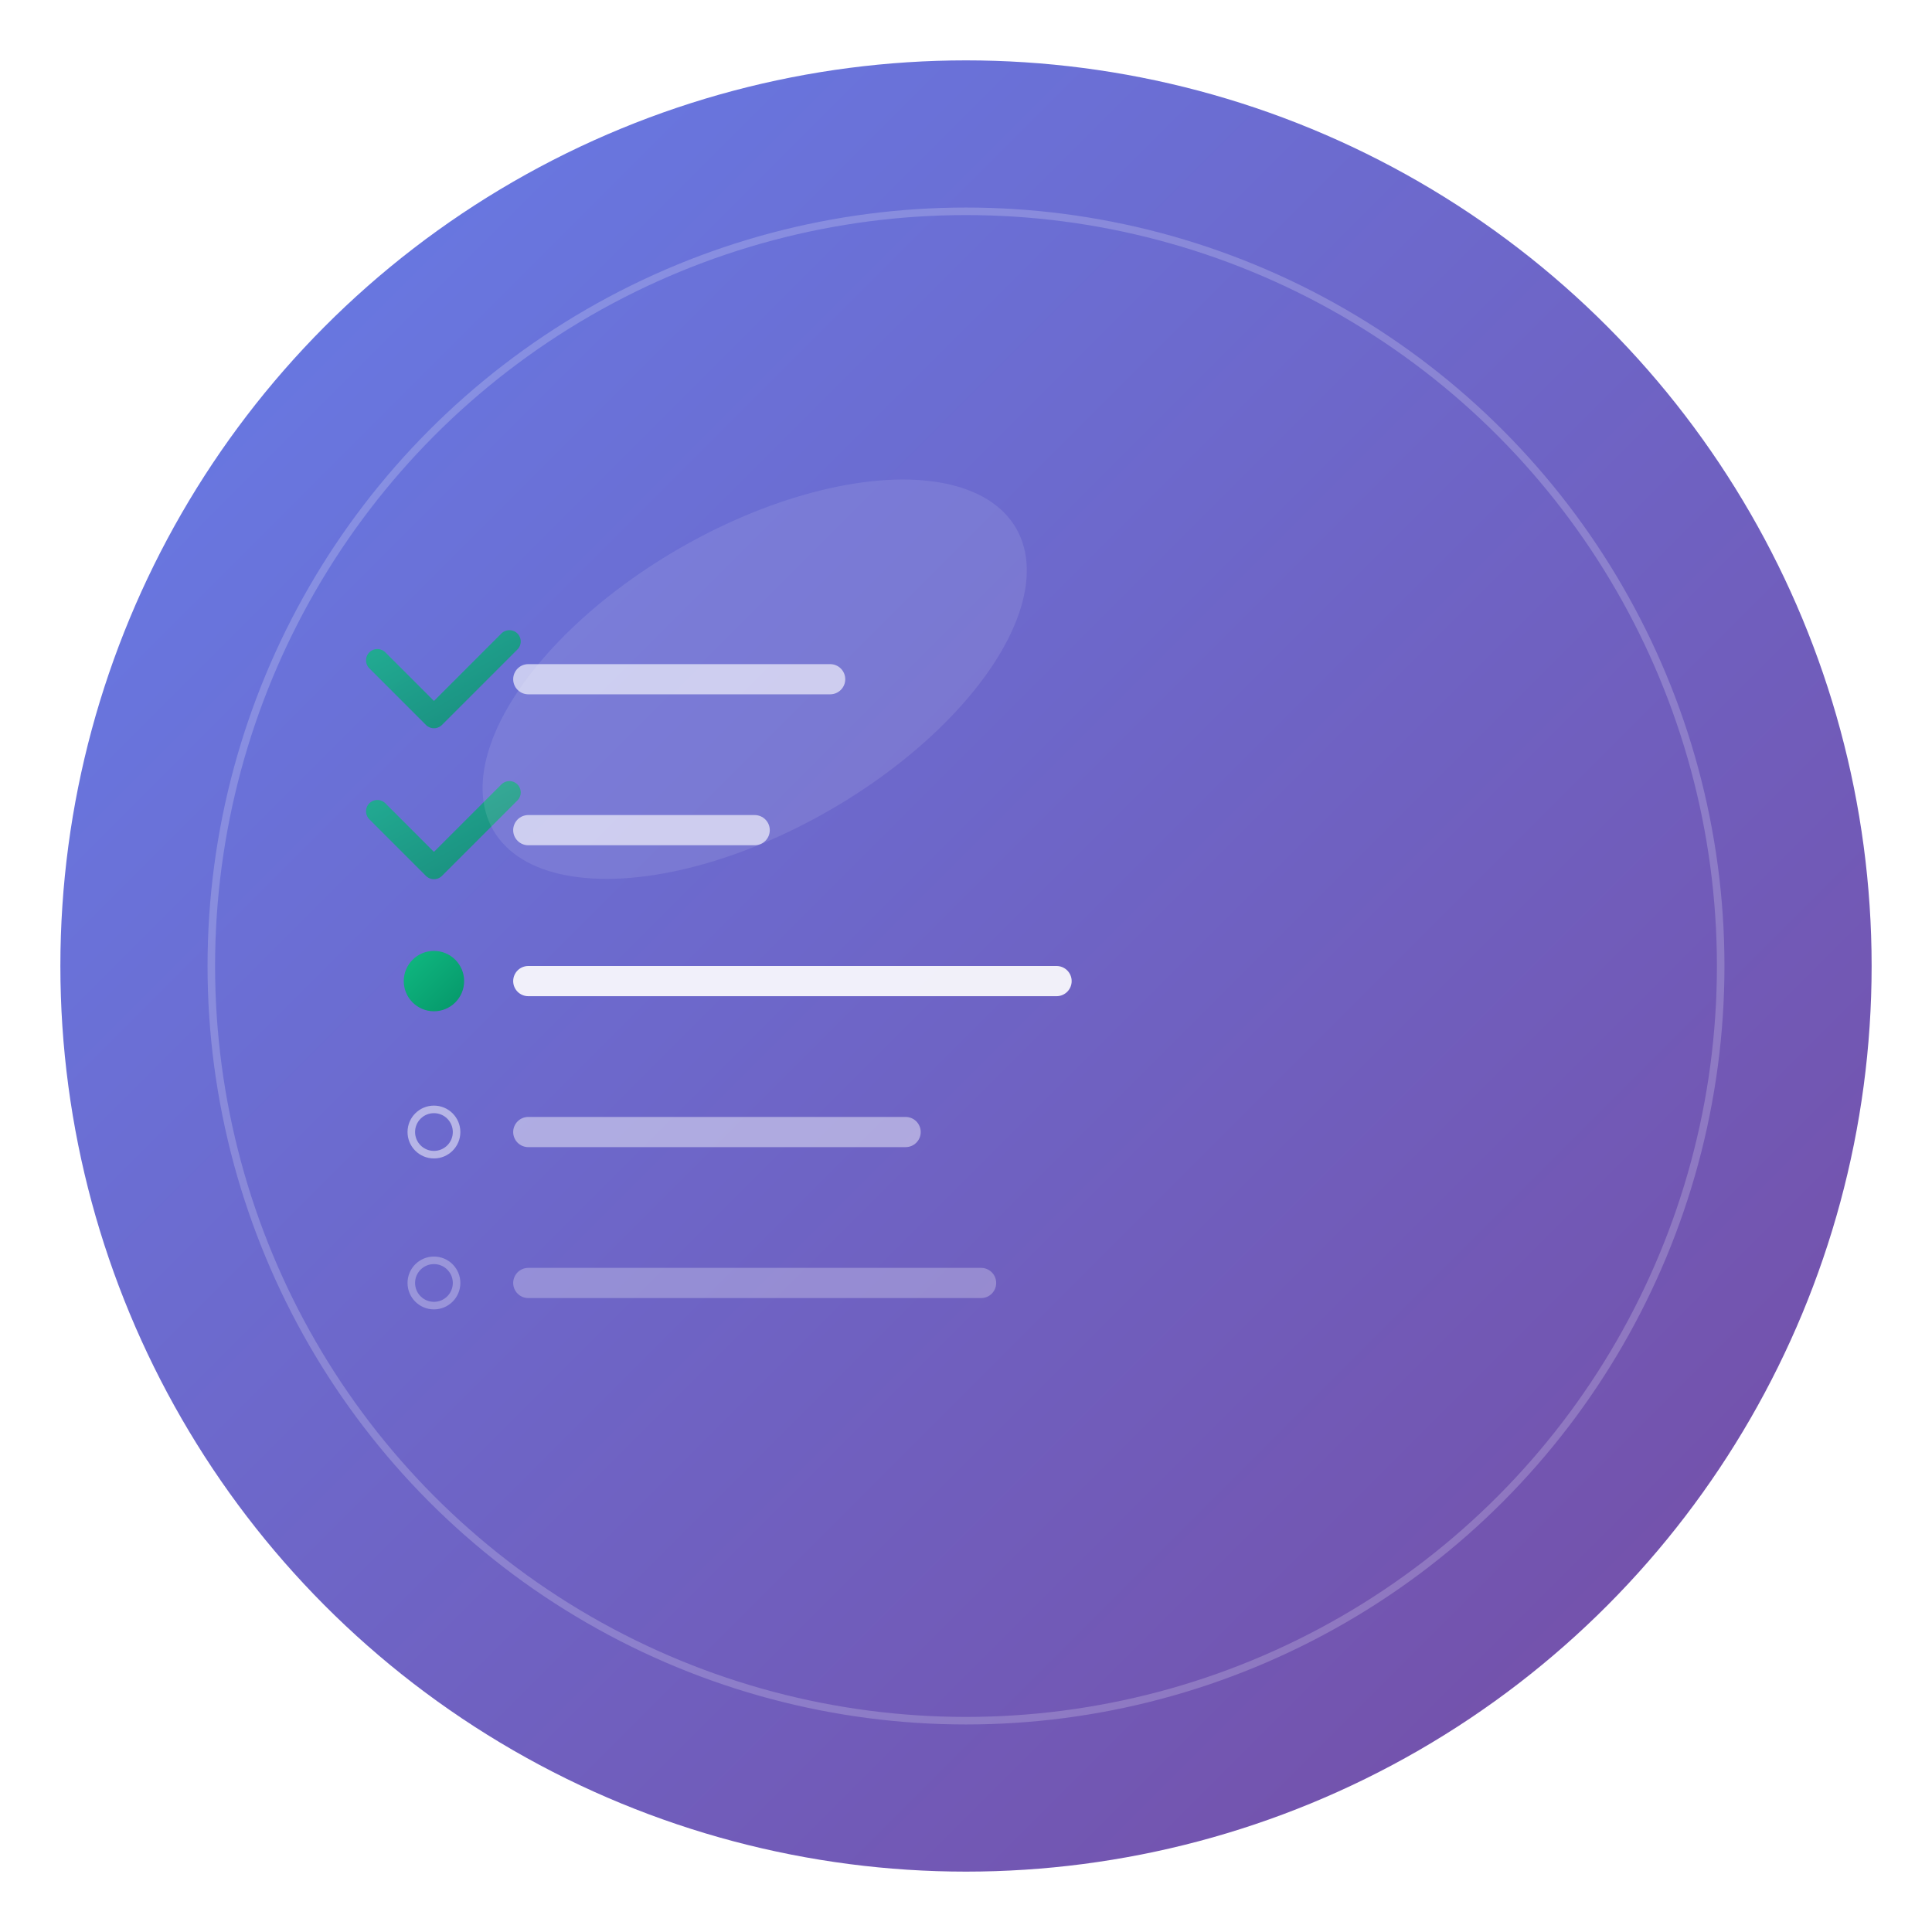 <svg width="512" height="512" viewBox="0 0 512 512" xmlns="http://www.w3.org/2000/svg">
  <defs>
    <linearGradient id="bgGradient" x1="0%" y1="0%" x2="100%" y2="100%">
      <stop offset="0%" style="stop-color:#667eea;stop-opacity:1" />
      <stop offset="100%" style="stop-color:#764ba2;stop-opacity:1" />
    </linearGradient>
    <linearGradient id="checkGradient" x1="0%" y1="0%" x2="100%" y2="100%">
      <stop offset="0%" style="stop-color:#10b981;stop-opacity:1" />
      <stop offset="100%" style="stop-color:#059669;stop-opacity:1" />
    </linearGradient>
    <filter id="shadow" x="-50%" y="-50%" width="200%" height="200%">
      <feDropShadow dx="0" dy="8" stdDeviation="16" flood-color="#000000" flood-opacity="0.3"/>
    </filter>
  </defs>
  
  <!-- Background circle -->
  <circle cx="256" cy="256" r="240" fill="url(#bgGradient)" filter="url(#shadow)"/>
  
  <!-- Inner circle for depth -->
  <circle cx="256" cy="256" r="200" fill="none" stroke="rgba(255,255,255,0.2)" stroke-width="2"/>
  
  <!-- Checklist lines -->
  <g stroke="rgba(255,255,255,0.9)" stroke-width="8" stroke-linecap="round">
    <!-- First item (completed) -->
    <line x1="140" y1="180" x2="220" y2="180" opacity="0.7"/>
    <!-- Second item (completed) -->
    <line x1="140" y1="220" x2="200" y2="220" opacity="0.7"/>
    <!-- Third item (active) -->
    <line x1="140" y1="260" x2="280" y2="260"/>
    <!-- Fourth item (pending) -->
    <line x1="140" y1="300" x2="240" y2="300" opacity="0.5"/>
    <!-- Fifth item (pending) -->
    <line x1="140" y1="340" x2="260" y2="340" opacity="0.3"/>
  </g>
  
  <!-- Check marks -->
  <g fill="none" stroke="url(#checkGradient)" stroke-width="6" stroke-linecap="round" stroke-linejoin="round">
    <!-- First check -->
    <path d="M100 175 L115 190 L135 170" opacity="0.8"/>
    <!-- Second check -->
    <path d="M100 215 L115 230 L135 210" opacity="0.8"/>
  </g>
  
  <!-- Active circle indicator -->
  <circle cx="115" cy="260" r="8" fill="url(#checkGradient)"/>
  
  <!-- Pending circles -->
  <circle cx="115" cy="300" r="6" fill="none" stroke="rgba(255,255,255,0.5)" stroke-width="2"/>
  <circle cx="115" cy="340" r="6" fill="none" stroke="rgba(255,255,255,0.3)" stroke-width="2"/>
  
  <!-- Subtle highlight -->
  <ellipse cx="200" cy="180" rx="80" ry="40" fill="rgba(255,255,255,0.1)" transform="rotate(-30 200 180)"/>
</svg>